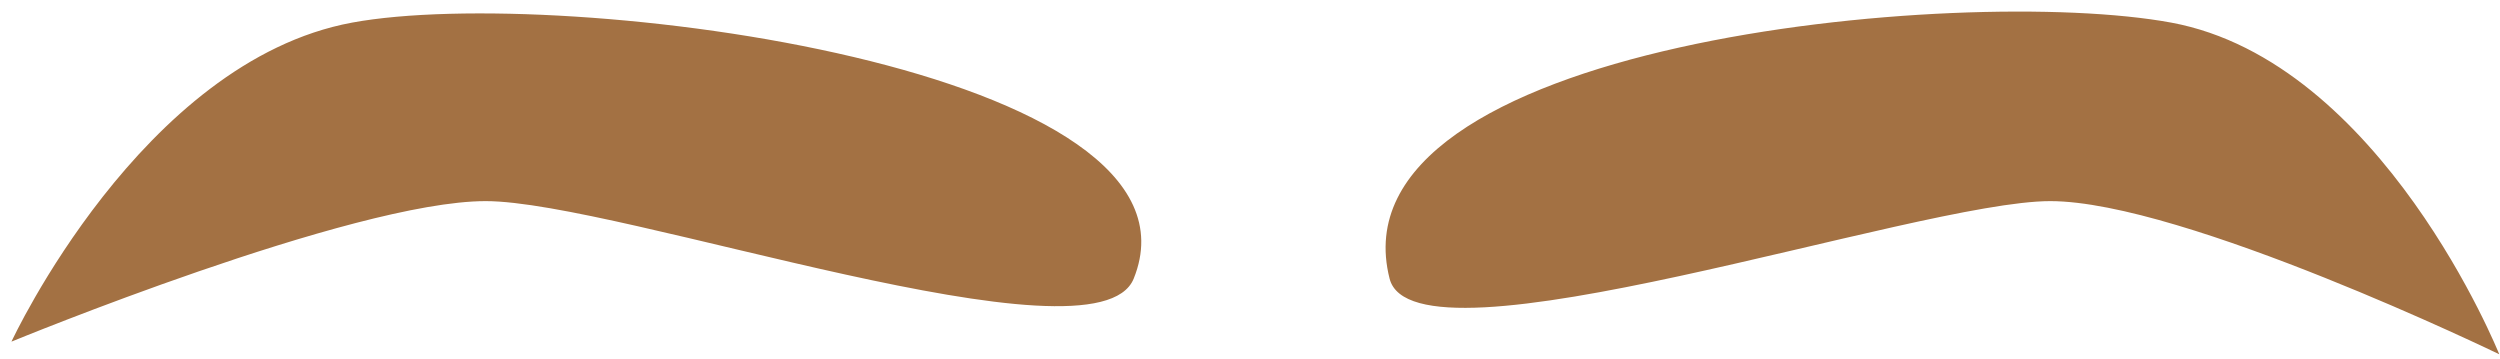 <?xml version="1.0" encoding="UTF-8" standalone="no"?>
<!DOCTYPE svg PUBLIC "-//W3C//DTD SVG 1.1//EN" "http://www.w3.org/Graphics/SVG/1.1/DTD/svg11.dtd">
<svg width="100%" height="100%" viewBox="0 0 209 30" version="1.1" xmlns="http://www.w3.org/2000/svg" xmlns:xlink="http://www.w3.org/1999/xlink" xml:space="preserve" xmlns:serif="http://www.serif.com/" style="fill-rule:evenodd;clip-rule:evenodd;stroke-linejoin:round;stroke-miterlimit:2;">
    <g transform="matrix(1,0,0,1,-144,-152)">
        <g id="brows7" transform="matrix(1,0,0,1.755,-4.587,-110.349)">
            <path d="M149.544,165.761C149.544,165.761 178.07,159.067 189.189,159.067C200.308,159.067 240.238,167.165 243.364,162.76C250.485,152.724 195.623,148.711 178.018,150.564C160.413,152.418 149.544,165.761 149.544,165.761ZM357.524,166.362C357.524,166.362 331.104,159.067 319.985,159.067C308.866,159.067 266.812,167.365 264.757,162.76C259.743,151.523 312.498,148.711 330.103,150.564C347.708,152.418 357.524,166.362 357.524,166.362Z" style="fill:#a37143;"/>
        </g>
    </g>
</svg>
